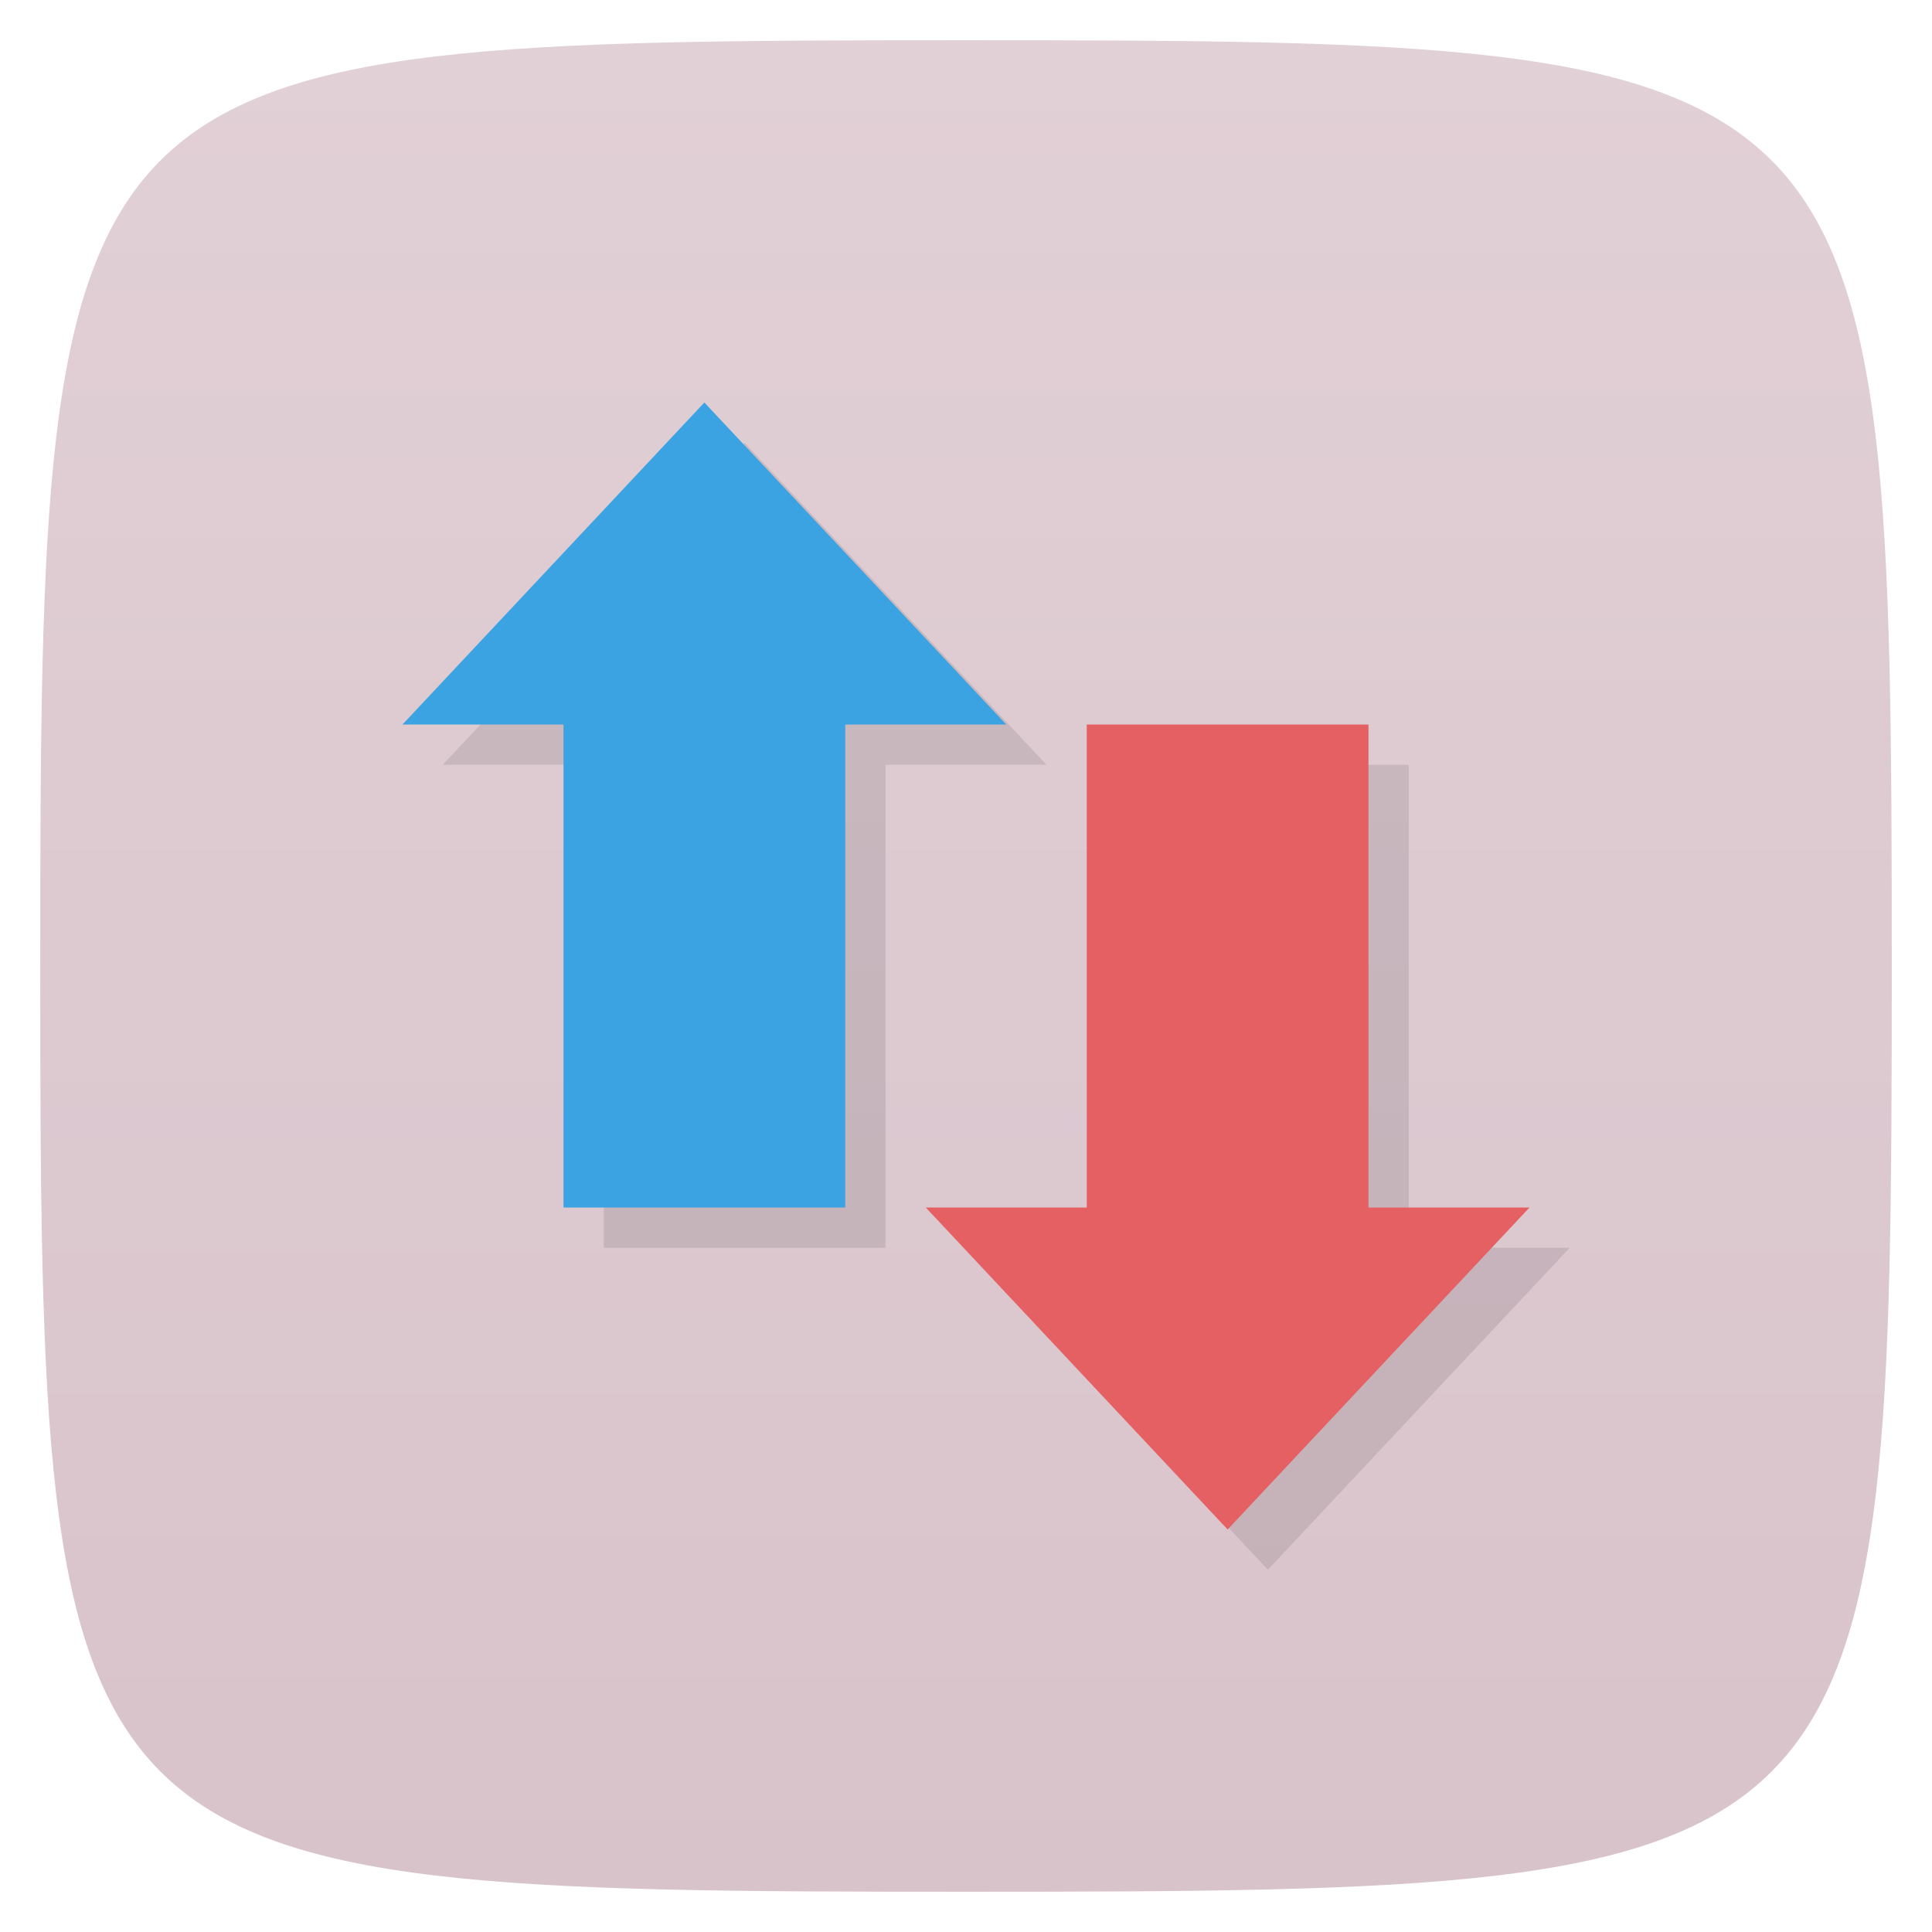 <svg viewBox="0 0 48 48" xmlns="http://www.w3.org/2000/svg" xmlns:xlink="http://www.w3.org/1999/xlink">
  <linearGradient id="a" gradientTransform="matrix(0 -1 1 0 -0 48)" gradientUnits="userSpaceOnUse" x1="1" x2="47">
    <stop offset="0" stop-color="#d9c3cb"/>
    <stop offset="1" stop-color="#e1d0d6"/>
  </linearGradient>
  <path d="m47 24c0 22.703-.297 23-23 23-22.703 0-23-.297-23-23 0-22.703.297-23 23-23 22.703 0 23 .297 23 23z" fill="url(#a)"/>
  <g fill-rule="evenodd" opacity=".1" transform="translate(1 1)">
    <path d="m38 30l-7.5 8-7.5-8h4v-12h7v12m4 0"/>
    <path d="m25 18l-7.5-8-7.5 8h4v12h7v-12m4 0"/>
  </g>
  <path d="m38 30l-7.5 8-7.5-8h4v-12h7v12m4 0" fill="#e56062" fill-rule="evenodd"/>
  <path d="m25 18l-7.5-8-7.5 8h4v12h7v-12m4 0" fill="#3ba3e2" fill-rule="evenodd"/>
</svg>
